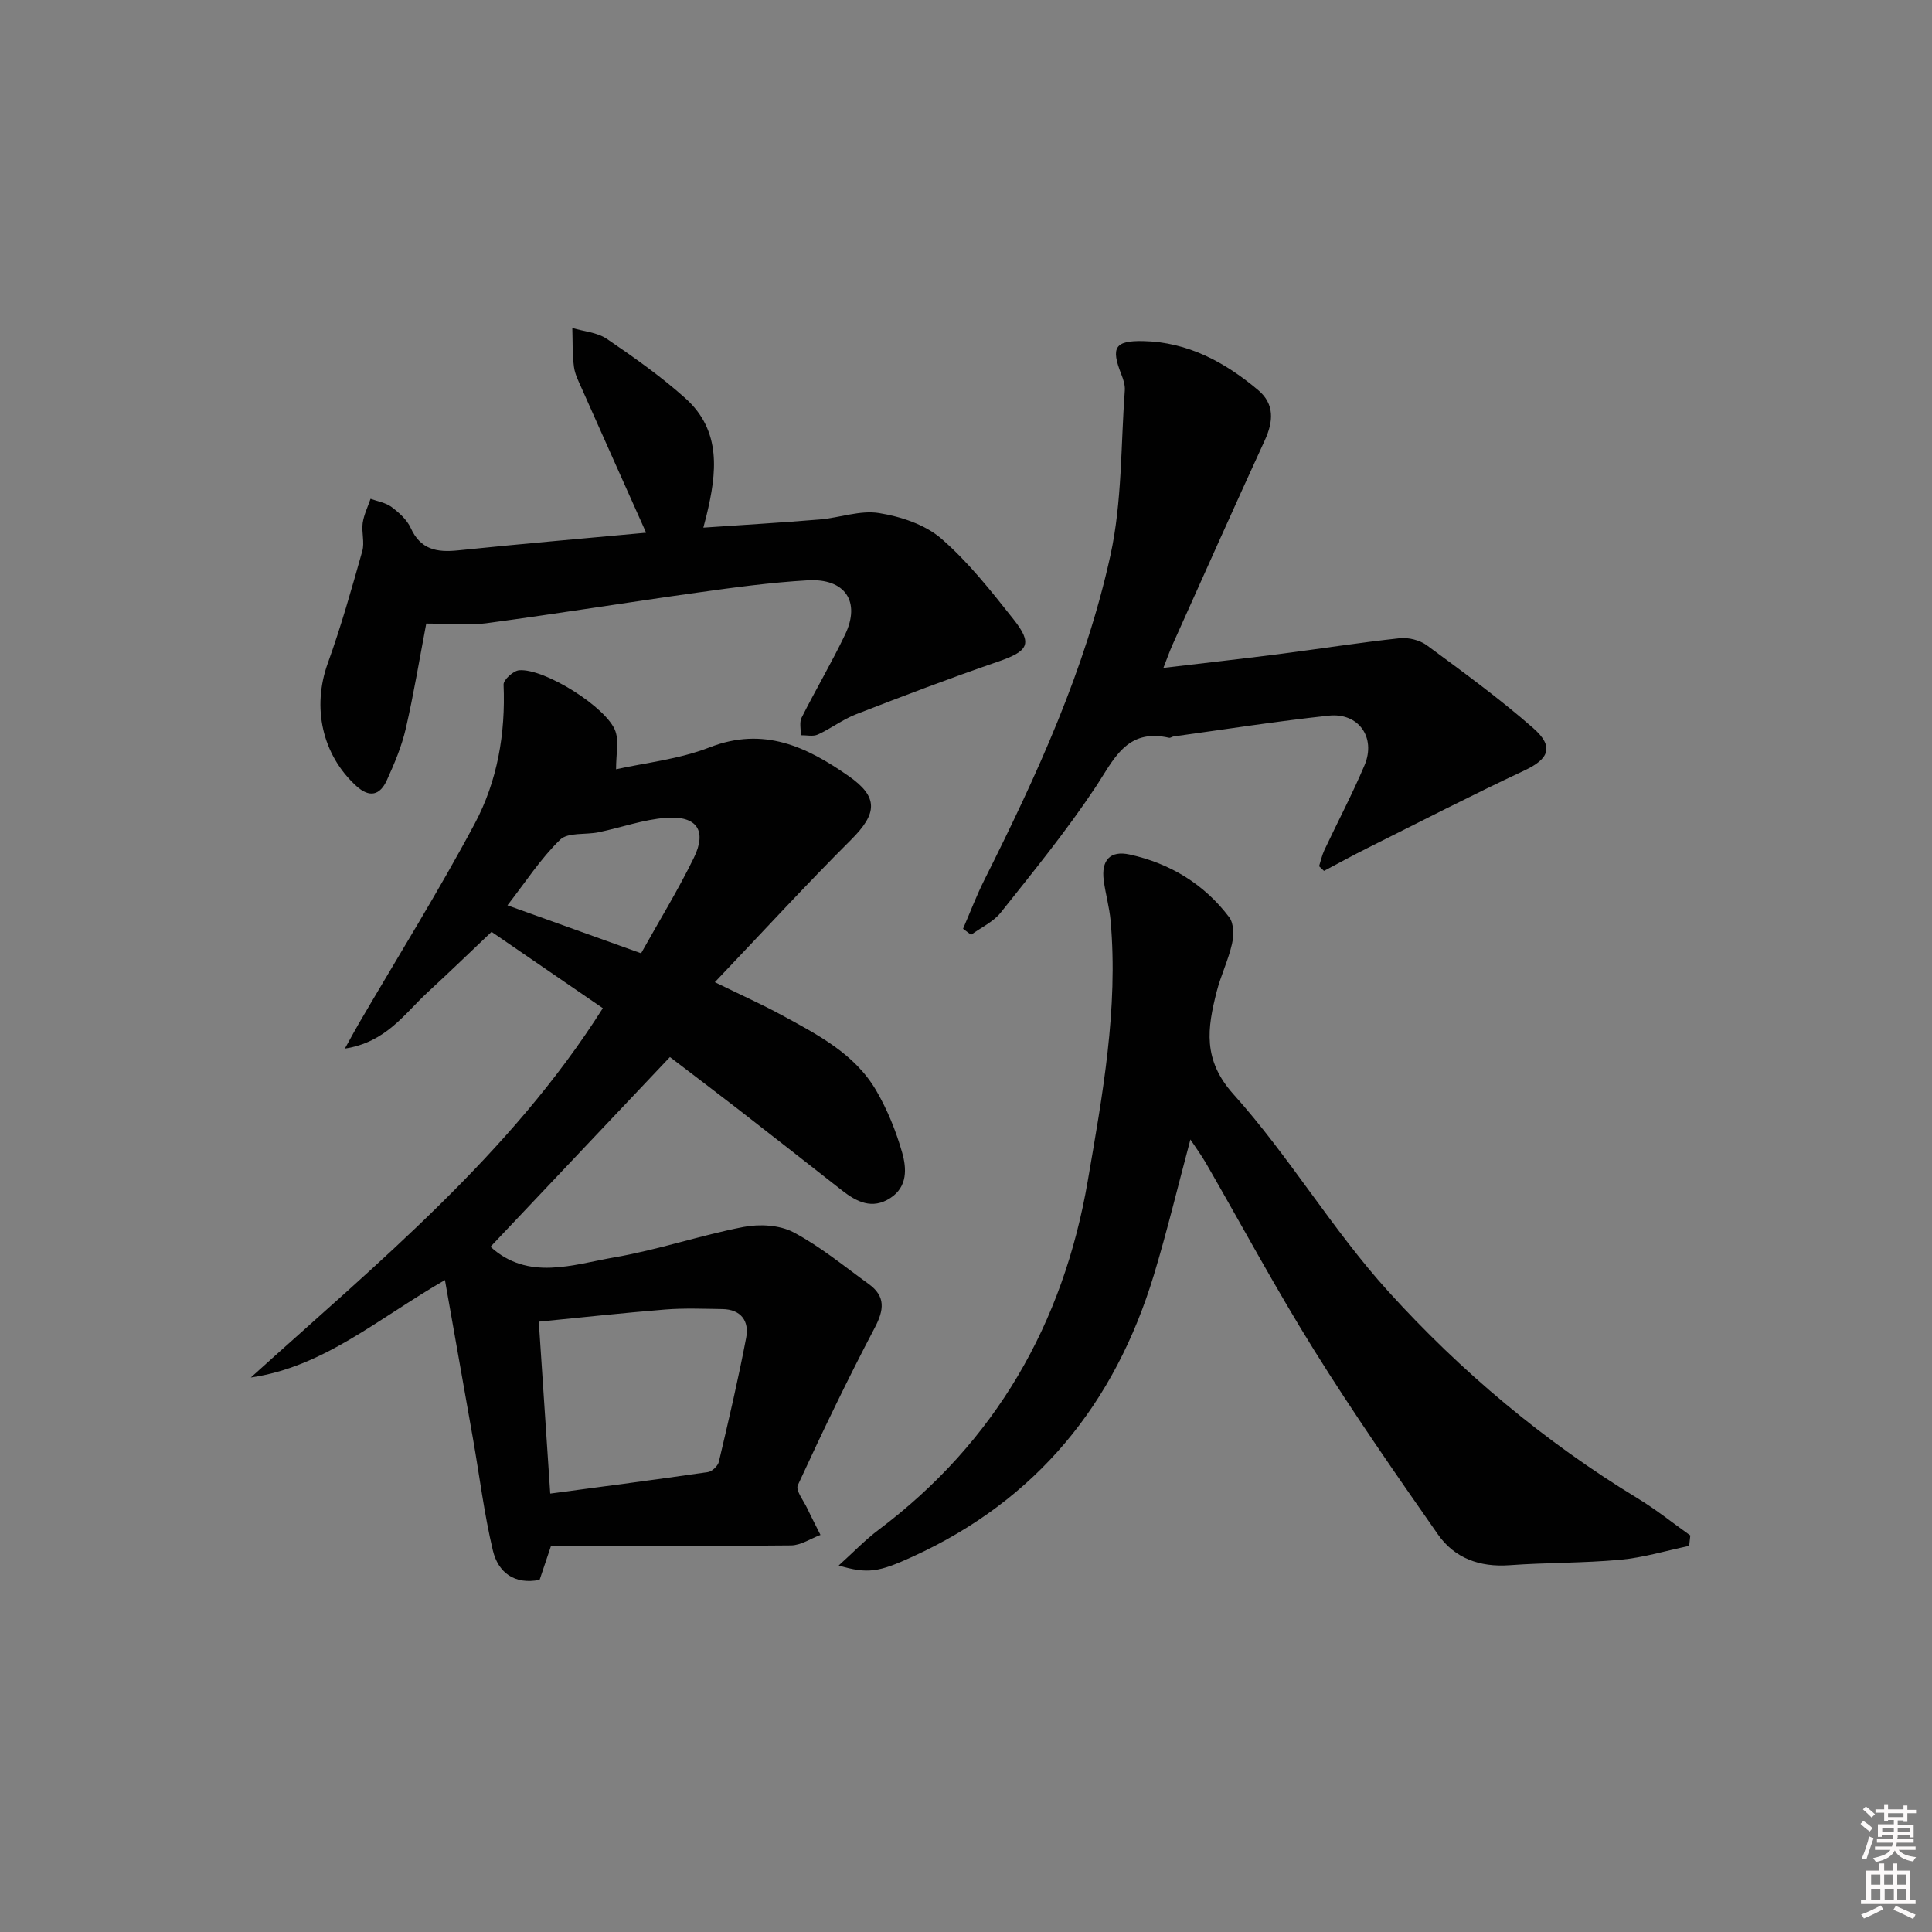 <svg enable-background="new 0 0 400 400" viewBox="0 0 400 400" xmlns="http://www.w3.org/2000/svg"><rect x="0" y="0" width="400" height="400" fill="#808080" stroke="none"/><path d="m385.2 377.6.6-.6c.6.4 1.3.9 1.9 1.5l-.6.7c-.8-.6-1.4-1.1-1.9-1.6zm.3 7.1c.6-1.4 1.1-2.9 1.5-4.5.3.1.6.3.9.4-.5 1.4-1 2.9-1.5 4.4l-.9-.2zm.2-10.1.6-.6c.7.5 1.3 1.1 1.9 1.6l-.7.7c-.6-.6-1.2-1.2-1.8-1.7zm8.4-.8h.8v.9h1.8v.7h-1.8v1.8h-.8v-.3h-1.2v.9h3.3v2.6h-.8v-.4h-2.5c0 .3 0 .6-.1.8h3.4v.7h-3.5c0 .3-.1.6-.1.8h4v.7h-3.5c.7.9 1.9 1.3 3.6 1.5-.2.2-.4.5-.6.9-1.9-.3-3.2-1.1-3.8-2.3-.5 1.1-1.8 2-3.9 2.4-.2-.3-.4-.5-.6-.8 1.9-.4 3.1-.9 3.6-1.7h-3.2v-.7h3.5c.1-.2.1-.5.2-.8h-3.3v-.7h3.4c0-.2 0-.5 0-.8h-2.4v.3h-.8v-2.6h3.3v-.9h-1.2v.3h-.8v-1.8h-1.8v-.7h1.8v-.9h.8v.9h3.2zm-4.4 5.5h2.4c0-.3 0-.6 0-.9h-2.4zm1.2-3.1h3.2v-.8h-3.2zm4.4 2.2h-2.4v.9h2.5v-.9z" fill="#fcfafa"/><path d="m389.2 385.8h.9v1.5h1.8v-1.5h.9v1.5h2.7v6h1.1v.9h-11.3v-.9h1.1v-6h2.7v-1.5zm.2 8.7.5.8c-1.2.6-2.5 1.3-4 1.9-.2-.3-.3-.6-.6-.8 1.6-.6 3-1.3 4.1-1.9zm-2-4.3h1.9v-2.1h-1.9zm0 3.1h1.9v-2.2h-1.9zm2.7-3.1h1.9v-2.1h-1.9zm.1 3.1h1.9v-2.2h-1.9zm2.3 1.3c1.4.6 2.7 1.2 4.1 1.8l-.5.9c-1.5-.7-2.8-1.4-4.1-1.9zm2.2-6.5h-1.9v2.1h1.9zm-1.9 5.2h1.9v-2.2h-1.9z" fill="#fcfafa"/><g fill="#010101"><path d="m92.12 265.02c-14.02 8.09-25.09 17.98-40.19 20.18 26.23-23.73 53.67-46.1 72.88-76.47-7.76-5.32-15.45-10.59-23.04-15.8-3.72 3.53-8.46 8.11-13.3 12.58-4.76 4.4-8.52 10.26-17.07 11.59 1.29-2.31 2.06-3.77 2.89-5.19 8.04-13.77 16.49-27.32 23.99-41.37 4.7-8.81 6.41-18.67 5.98-28.81-.04-.98 2.02-2.86 3.22-2.96 5.25-.44 18.28 7.76 19.95 12.66.71 2.09.12 4.62.12 7.84 5.89-1.32 12.98-2.05 19.37-4.54 11.21-4.37 20.11-.11 28.79 5.95 6.24 4.35 5.93 7.77.48 13.2-9.37 9.34-18.32 19.11-28.19 29.47 5.62 2.75 9.8 4.61 13.8 6.79 7.45 4.06 15.16 8 19.62 15.66 2.31 3.97 4.09 8.37 5.35 12.79.94 3.28 1.18 7.11-2.45 9.46-3.75 2.43-6.97.78-10.01-1.6-7.2-5.64-14.4-11.3-21.63-16.91-4.71-3.65-9.47-7.24-13.98-10.69-12.54 13.26-24.85 26.27-37.15 39.28 7.82 7.13 17.05 3.68 25.77 2.17 8.96-1.55 17.67-4.54 26.61-6.27 3.31-.64 7.47-.42 10.35 1.1 5.54 2.93 10.48 7.02 15.6 10.73 3.49 2.53 3.18 5.33 1.22 9.05-5.63 10.7-10.86 21.61-15.92 32.58-.5 1.08 1.2 3.21 1.96 4.82.87 1.85 1.82 3.65 2.73 5.48-2.03.76-4.06 2.15-6.1 2.17-16.63.18-33.26.1-49.69.1-1.05 3.13-1.67 4.96-2.36 7.03-5.2 1.05-8.6-1.51-9.69-6.13-1.79-7.55-2.74-15.3-4.08-22.95-1.88-10.69-3.78-21.38-5.83-32.99zm21.8 44.21c11.03-1.48 21.85-2.88 32.64-4.45.87-.13 2.06-1.26 2.27-2.13 2.02-8.54 4.02-17.09 5.66-25.7.65-3.41-1.05-5.86-4.92-5.92-3.95-.06-7.92-.22-11.84.09-8.72.7-17.41 1.66-26.18 2.52.8 11.87 1.55 23.25 2.37 35.59zm18.81-111.86c3.78-6.78 7.68-13.12 10.93-19.78 2.74-5.62.63-8.73-5.71-8.27-4.72.34-9.33 2.02-14.02 2.99-2.69.56-6.35-.03-7.97 1.55-4.03 3.91-7.15 8.76-10.9 13.58 9.71 3.49 18.53 6.65 27.67 9.93z"/><path d="m349.72 320.06c-4.75.99-9.46 2.43-14.26 2.87-7.61.7-15.29.57-22.91 1.13-6.19.45-11.4-1.44-14.86-6.4-8.75-12.53-17.49-25.09-25.57-38.05-7.91-12.68-14.99-25.88-22.46-38.83-.89-1.53-1.94-2.97-3.2-4.86-2.62 9.79-4.82 18.98-7.55 28.01-8.1 26.72-24.27 46.63-49.96 58.36-7 3.2-9.27 3.62-15.31 1.83 3.03-2.73 5.46-5.28 8.24-7.37 24.24-18.21 38.26-42.75 43.32-72.21 3.05-17.76 6.35-35.67 4.74-53.9-.25-2.8-1.05-5.54-1.42-8.34-.55-4.17 1.3-6.27 5.36-5.38 8.36 1.83 15.43 6.12 20.62 12.99.97 1.28.97 3.75.58 5.48-.76 3.38-2.33 6.58-3.19 9.95-1.9 7.51-2.96 14.04 3.5 21.23 11.52 12.83 20.44 28 32.01 40.77 15.09 16.66 32.35 31.14 51.7 42.9 3.78 2.3 7.25 5.09 10.86 7.66-.09.71-.17 1.43-.24 2.16z"/><path d="m199.39 192.29c1.47-3.4 2.78-6.87 4.44-10.17 10.81-21.58 20.91-43.53 26.08-67.18 2.42-11.07 2.13-22.73 2.97-34.13.08-1.1-.32-2.29-.74-3.35-2.17-5.52-1.32-6.95 4.52-6.84 9.26.19 16.95 4.36 23.82 10.14 3.44 2.89 3.17 6.52 1.37 10.43-6.45 14.04-12.74 28.16-19.07 42.25-.6 1.33-1.08 2.72-1.91 4.84 8.32-.99 16.03-1.85 23.73-2.83 8.4-1.08 16.76-2.4 25.18-3.31 1.83-.2 4.17.39 5.64 1.47 7.49 5.52 15.04 11.02 22.02 17.14 4.39 3.85 3.25 6.39-1.83 8.77-10.94 5.13-21.7 10.67-32.51 16.07-3.02 1.51-5.99 3.14-8.98 4.72-.34-.32-.68-.65-1.02-.97.36-1.12.61-2.29 1.1-3.34 2.76-5.86 5.79-11.6 8.31-17.56 2.43-5.75-1.23-10.94-7.42-10.27-10.73 1.15-21.4 2.83-32.09 4.3-.32.04-.67.34-.95.28-8.87-2.03-11.45 4.54-15.32 10.36-5.97 8.97-12.81 17.37-19.53 25.82-1.54 1.94-4.07 3.09-6.15 4.61-.54-.42-1.1-.84-1.66-1.25z"/><path d="m88.25 129.1c-1.37 7.17-2.57 14.52-4.24 21.76-.85 3.68-2.36 7.26-3.94 10.72-1.39 3.04-3.54 3.67-6.3 1.15-7.1-6.48-9.2-16.3-5.91-25.4 2.75-7.62 4.95-15.44 7.15-23.24.51-1.8-.19-3.9.08-5.81.25-1.71 1.06-3.35 1.63-5.01 1.46.54 3.14.8 4.34 1.69 1.56 1.17 3.2 2.64 3.98 4.36 2.03 4.47 5.41 5.08 9.77 4.63 13.04-1.35 26.1-2.47 38.96-3.66-4.54-10.16-8.91-19.91-13.24-29.67-.67-1.52-1.49-3.06-1.7-4.67-.35-2.65-.25-5.36-.34-8.04 2.41.72 5.18.91 7.16 2.26 5.61 3.81 11.19 7.76 16.23 12.27 7.57 6.77 6.51 15.52 4.4 24.26-.15.64-.33 1.27-.66 2.54 8.24-.57 16.17-1.03 24.08-1.69 4.12-.34 8.36-1.96 12.28-1.33 4.51.72 9.52 2.37 12.88 5.27 5.6 4.84 10.29 10.82 14.93 16.67 4.1 5.17 3.17 6.65-3.26 8.86-9.85 3.39-19.58 7.09-29.29 10.86-2.76 1.07-5.2 2.96-7.92 4.2-.99.45-2.34.12-3.53.14.04-1.22-.32-2.64.17-3.63 2.91-5.78 6.21-11.36 9-17.19 3.28-6.84.02-11.71-7.76-11.25-7.61.44-15.2 1.47-22.75 2.53-14.62 2.04-29.19 4.4-43.82 6.36-3.89.51-7.91.06-12.38.06z"/></g></svg>